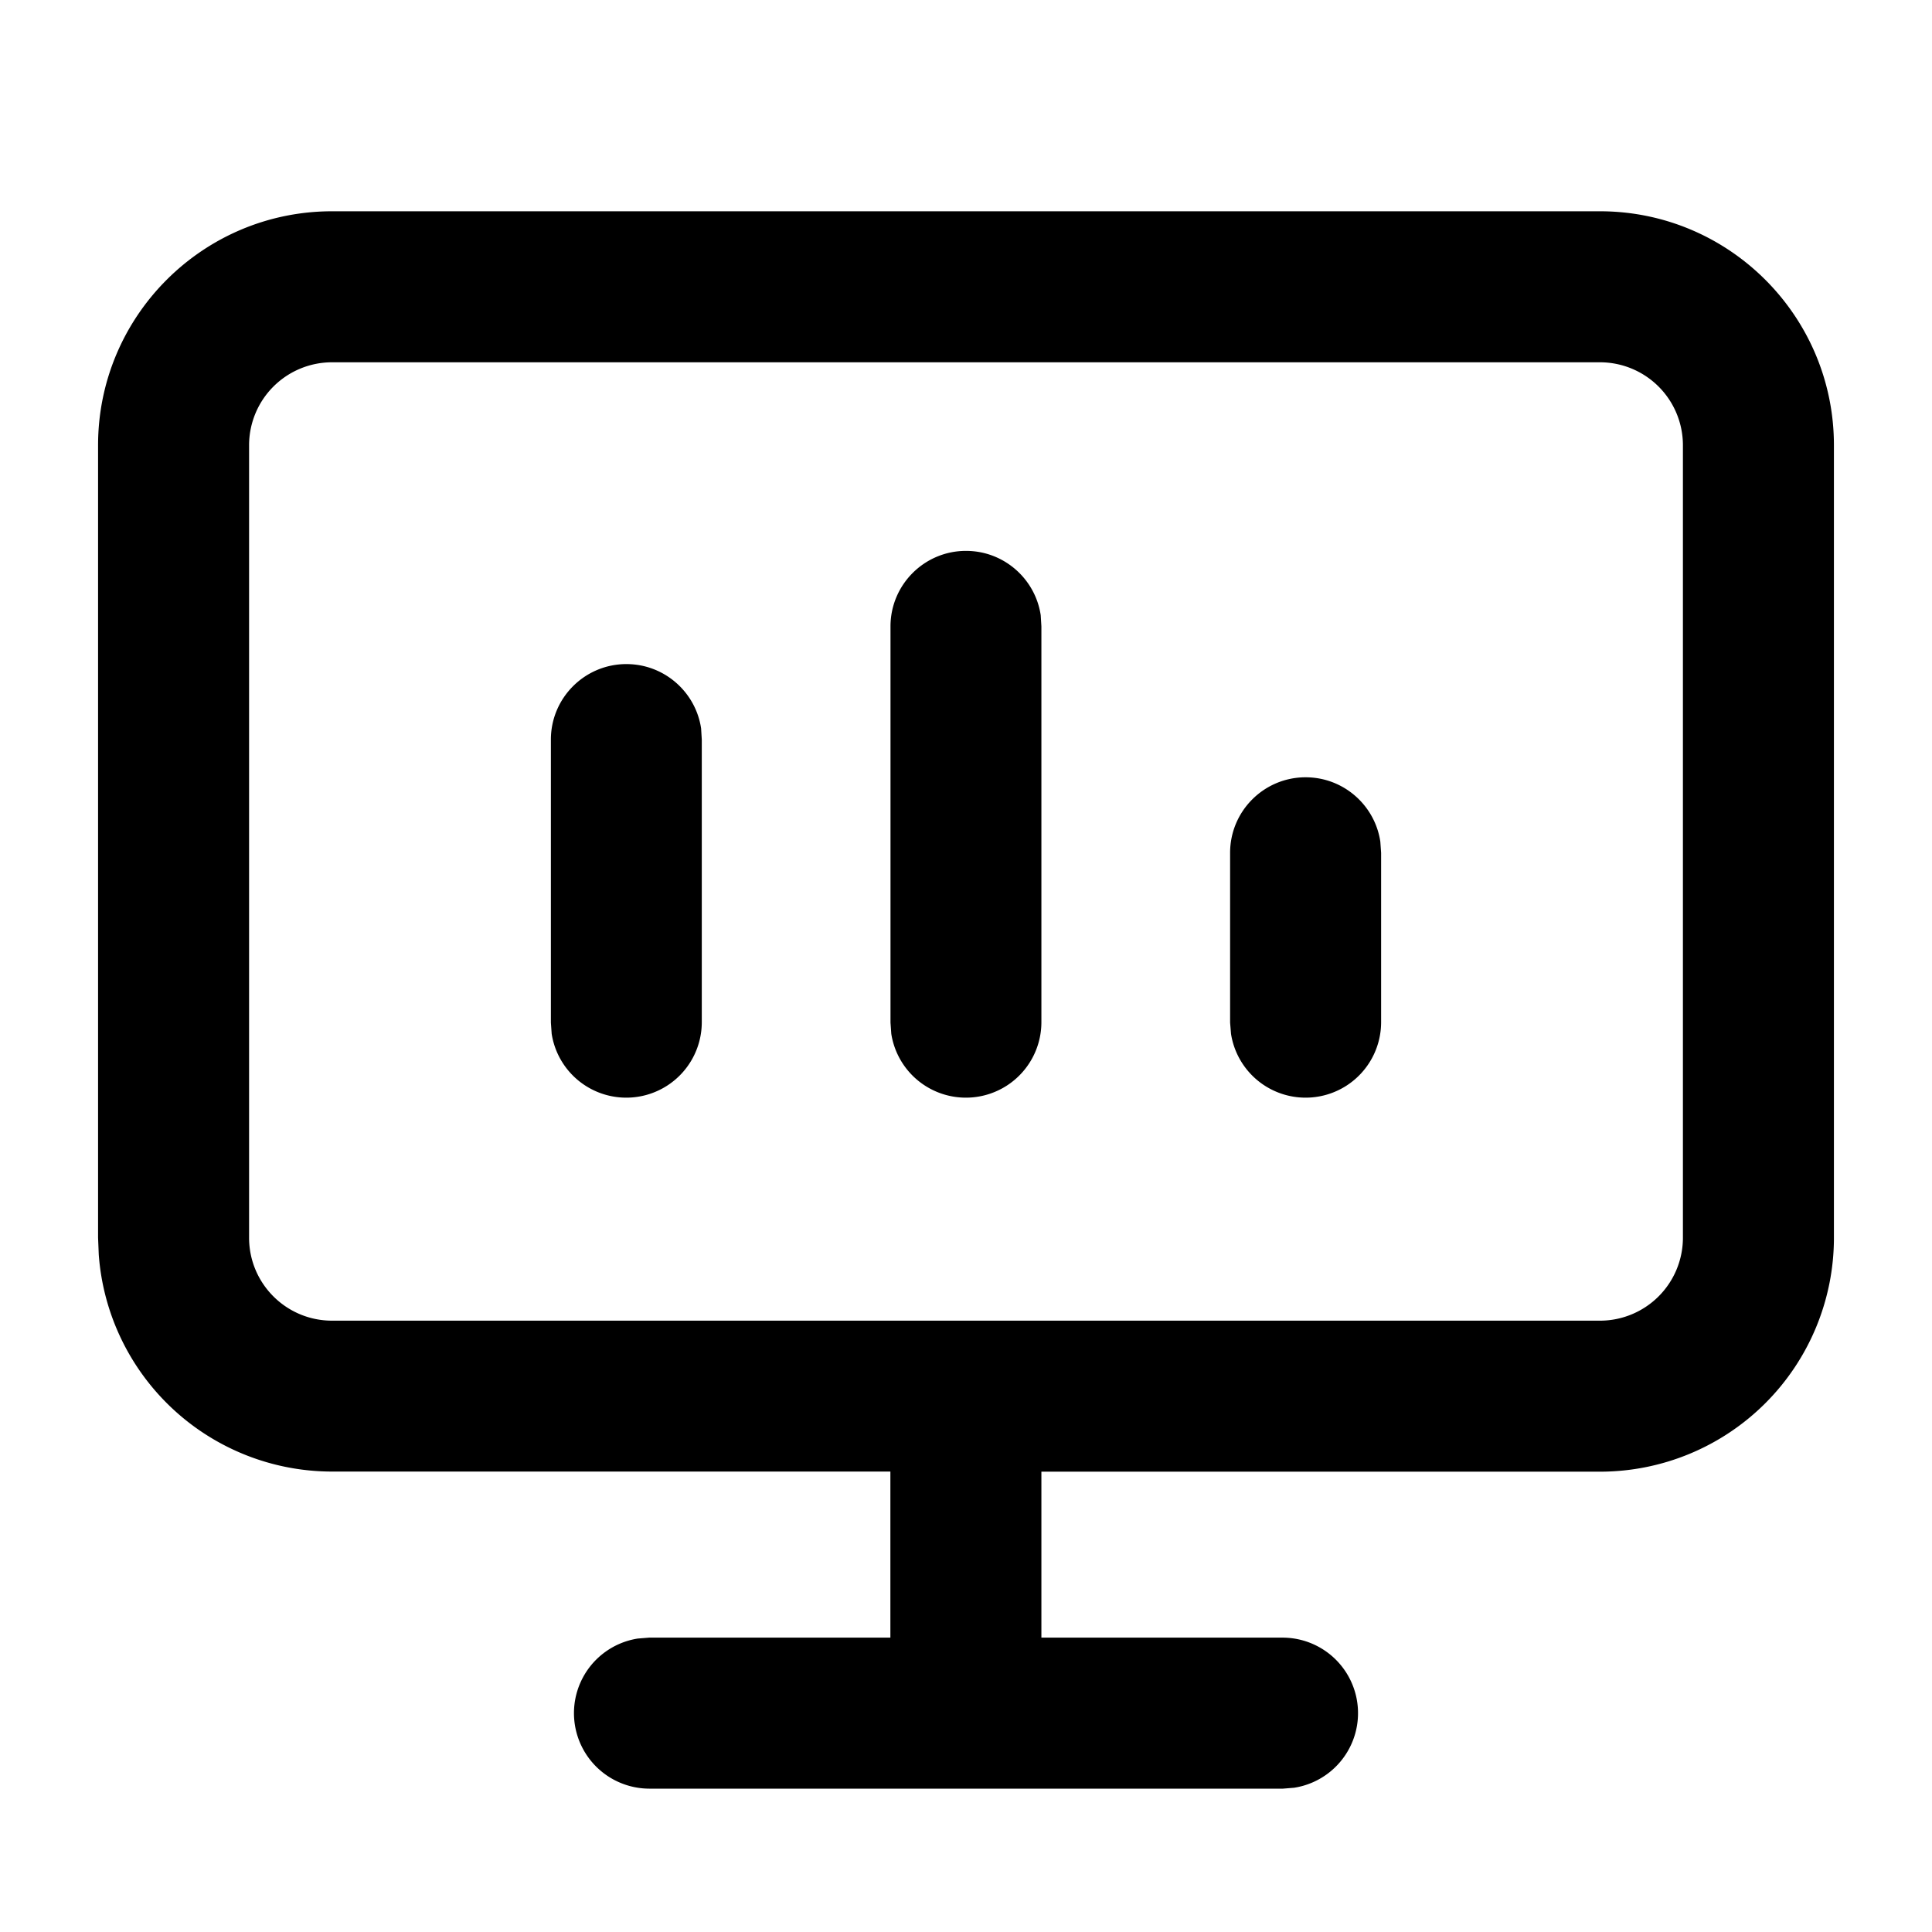 <?xml version="1.0" standalone="no"?><!DOCTYPE svg PUBLIC "-//W3C//DTD SVG 1.1//EN" "http://www.w3.org/Graphics/SVG/1.1/DTD/svg11.dtd"><svg t="1619841465187" class="icon" viewBox="0 0 1024 1024" version="1.1" xmlns="http://www.w3.org/2000/svg" p-id="1425" xmlns:xlink="http://www.w3.org/1999/xlink" width="200" height="200"><defs><style type="text/css"></style></defs><path d="M344 948.02a40.02 40.02 0 0 1-5.94-79.56l5.94-0.48h127.92v-88.02H176a124.02 124.02 0 0 1-123.66-115.08L51.98 656v-420c0-68.46 55.56-124.02 124.02-124.02h672c68.46 0 124.02 55.56 124.02 124.02v420a124.02 124.02 0 0 1-124.02 124.02H551.96v87.96H680a40.02 40.02 0 0 1 5.94 79.56l-5.94 0.48H344z m504-756H176a43.98 43.98 0 0 0-43.98 43.98v420c0 24.3 19.68 43.98 43.98 43.98h672a43.98 43.98 0 0 0 43.98-43.98v-420a43.98 43.98 0 0 0-43.98-43.98zM512 291.98c20.1 0 36.72 14.82 39.6 34.08L551.96 332v210a40.02 40.02 0 0 1-79.56 5.94L471.98 542V332c0-22.08 17.94-40.02 40.02-40.02z m180 120c20.1 0 36.72 14.82 39.6 34.08l0.42 5.94v90a40.02 40.02 0 0 1-79.56 5.94l-0.48-5.94V452c0-22.08 17.94-40.02 40.02-40.02z m-360-60c20.1 0 36.72 14.82 39.6 34.08L371.96 392v150a40.02 40.02 0 0 1-79.56 5.94L291.98 542V392c0-22.08 17.94-40.02 40.02-40.02z" fill="currentColor" p-id="1426"></path></svg>